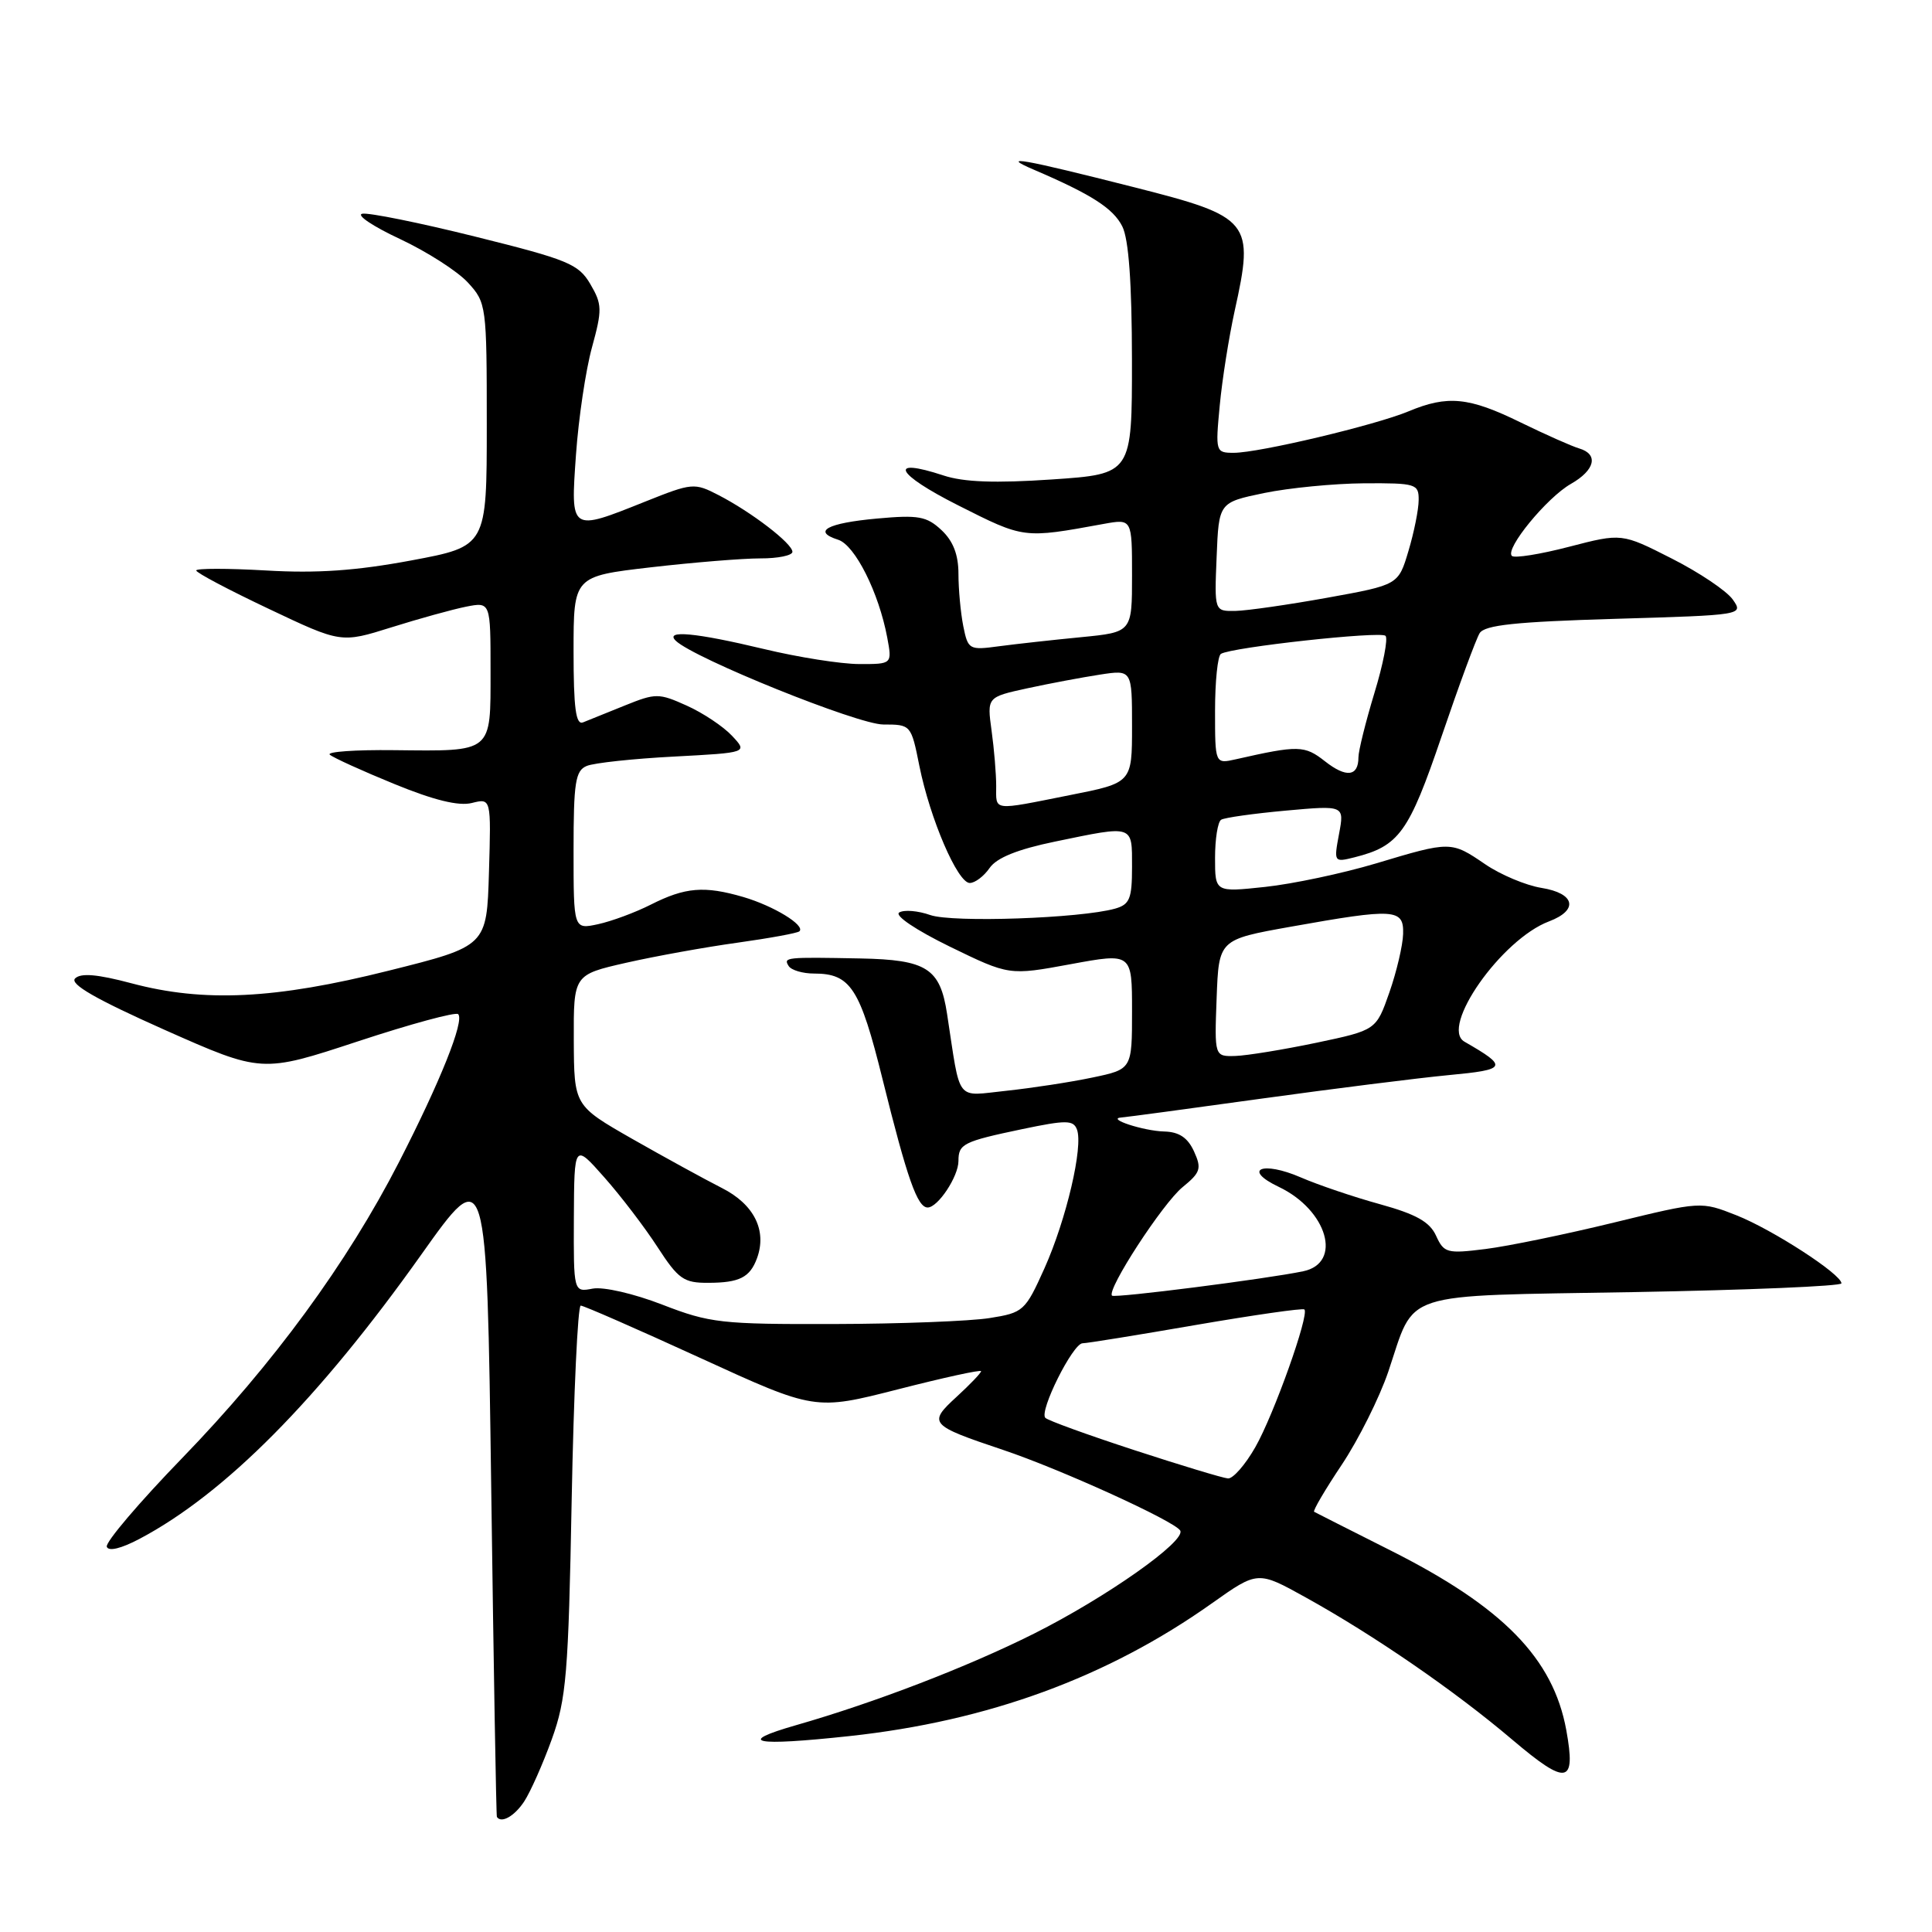 <?xml version="1.0" encoding="UTF-8" standalone="no"?>
<!DOCTYPE svg PUBLIC "-//W3C//DTD SVG 1.1//EN" "http://www.w3.org/Graphics/SVG/1.1/DTD/svg11.dtd" >
<svg xmlns="http://www.w3.org/2000/svg" xmlns:xlink="http://www.w3.org/1999/xlink" version="1.1" viewBox="0 0 256 256">
 <g >
 <path fill="currentColor"
d=" M 69.46 238.70 C 70.29 237.43 71.94 233.72 73.12 230.45 C 75.04 225.12 75.32 221.84 75.75 198.75 C 76.02 184.59 76.56 173.00 76.95 173.00 C 77.34 173.00 84.48 176.13 92.82 179.95 C 107.99 186.90 107.99 186.90 119.00 184.09 C 125.05 182.54 130.00 181.46 130.00 181.69 C 130.00 181.92 128.54 183.45 126.75 185.09 C 122.93 188.59 123.16 188.85 132.88 192.11 C 140.52 194.67 155.59 201.53 156.38 202.80 C 157.22 204.17 146.59 211.66 137.00 216.47 C 128.20 220.88 115.89 225.61 105.50 228.59 C 97.41 230.91 99.85 231.41 112.56 230.04 C 130.91 228.06 146.75 222.26 160.58 212.45 C 166.66 208.14 166.66 208.14 173.00 211.66 C 182.08 216.69 192.76 224.04 200.40 230.53 C 207.63 236.66 208.85 236.44 207.54 229.24 C 205.80 219.74 199.16 212.95 184.31 205.47 C 178.91 202.75 174.34 200.44 174.13 200.32 C 173.93 200.20 175.58 197.39 177.80 194.07 C 180.01 190.75 182.78 185.21 183.95 181.77 C 187.62 170.91 185.00 171.76 216.47 171.21 C 231.61 170.94 244.00 170.42 244.00 170.05 C 244.00 168.84 234.86 162.92 230.08 161.03 C 225.39 159.18 225.39 159.18 213.83 162.00 C 207.47 163.55 199.82 165.13 196.84 165.50 C 191.74 166.14 191.33 166.03 190.29 163.75 C 189.45 161.90 187.65 160.89 182.84 159.56 C 179.35 158.60 174.64 157.00 172.38 156.02 C 167.25 153.79 164.56 154.94 169.45 157.27 C 175.89 160.34 177.92 167.36 172.68 168.45 C 167.79 169.47 147.70 172.03 147.35 171.68 C 146.60 170.93 154.06 159.46 156.69 157.31 C 159.08 155.36 159.25 154.84 158.21 152.56 C 157.38 150.75 156.24 149.98 154.27 149.93 C 151.52 149.86 146.48 148.21 148.61 148.07 C 149.21 148.03 157.54 146.91 167.11 145.58 C 176.67 144.26 187.85 142.85 191.94 142.46 C 199.72 141.73 199.88 141.38 194.05 138.03 C 190.75 136.14 198.95 124.46 205.25 122.09 C 209.21 120.59 208.71 118.37 204.25 117.65 C 202.19 117.32 198.84 115.91 196.80 114.52 C 192.28 111.44 192.24 111.43 182.32 114.41 C 177.90 115.73 171.29 117.13 167.64 117.52 C 161.00 118.23 161.00 118.23 161.00 113.68 C 161.00 111.17 161.36 108.89 161.81 108.62 C 162.25 108.34 166.11 107.80 170.38 107.41 C 178.14 106.71 178.14 106.71 177.43 110.50 C 176.73 114.24 176.76 114.28 179.47 113.60 C 185.39 112.11 186.67 110.34 191.01 97.60 C 193.31 90.84 195.58 84.68 196.06 83.90 C 196.73 82.82 200.83 82.39 213.98 82.00 C 230.98 81.50 231.04 81.49 229.60 79.44 C 228.80 78.30 225.17 75.86 221.52 74.01 C 214.89 70.64 214.89 70.64 207.91 72.45 C 204.07 73.45 200.66 73.99 200.33 73.66 C 199.39 72.73 204.97 65.93 208.15 64.12 C 211.36 62.29 211.85 60.19 209.25 59.42 C 208.29 59.14 204.78 57.58 201.46 55.96 C 194.64 52.62 191.82 52.34 186.65 54.50 C 182.24 56.34 166.83 60.00 163.48 60.00 C 161.08 60.00 161.04 59.87 161.62 53.75 C 161.94 50.31 162.84 44.66 163.60 41.19 C 166.23 29.33 165.74 28.73 150.32 24.82 C 135.34 21.02 132.33 20.49 137.00 22.49 C 144.63 25.76 147.51 27.61 148.71 30.00 C 149.56 31.68 149.98 37.49 149.99 47.65 C 150.00 62.81 150.00 62.81 139.40 63.53 C 131.86 64.04 127.70 63.89 125.01 63.00 C 117.57 60.55 118.65 62.77 126.94 66.95 C 135.74 71.39 135.57 71.37 146.25 69.42 C 150.00 68.74 150.00 68.74 150.00 76.25 C 150.00 83.77 150.00 83.77 143.25 84.43 C 139.54 84.79 134.65 85.33 132.39 85.63 C 128.41 86.17 128.27 86.08 127.64 82.97 C 127.29 81.20 127.00 78.08 127.00 76.05 C 127.00 73.50 126.30 71.69 124.75 70.24 C 122.79 68.41 121.69 68.21 116.22 68.71 C 109.60 69.31 107.58 70.41 111.06 71.52 C 113.29 72.23 116.44 78.51 117.56 84.46 C 118.22 88.00 118.22 88.00 113.86 87.99 C 111.46 87.99 105.76 87.09 101.19 85.99 C 92.17 83.83 88.02 83.44 89.55 84.91 C 92.01 87.26 113.68 96.00 117.04 96.00 C 120.70 96.00 120.73 96.03 121.82 101.48 C 123.24 108.52 126.89 117.00 128.50 117.00 C 129.19 117.00 130.37 116.11 131.13 115.01 C 132.06 113.66 134.83 112.54 139.82 111.51 C 150.30 109.34 150.00 109.25 150.00 114.88 C 150.00 119.09 149.69 119.85 147.75 120.40 C 143.15 121.69 126.24 122.28 123.27 121.25 C 121.63 120.67 119.78 120.52 119.15 120.91 C 118.50 121.31 121.37 123.24 125.87 125.44 C 133.72 129.26 133.72 129.26 141.86 127.76 C 150.00 126.26 150.00 126.26 150.00 133.97 C 150.00 141.68 150.00 141.68 144.75 142.78 C 141.86 143.39 136.74 144.17 133.38 144.53 C 126.51 145.24 127.33 146.30 125.49 134.34 C 124.57 128.30 122.80 127.17 114.00 127.00 C 104.07 126.81 103.78 126.84 104.50 128.00 C 104.84 128.55 106.36 129.00 107.87 129.00 C 112.71 129.00 113.95 130.92 116.95 143.03 C 120.22 156.21 121.56 160.00 122.92 160.00 C 124.28 160.00 127.00 155.89 127.00 153.84 C 127.00 151.57 127.62 151.26 135.47 149.61 C 141.27 148.40 142.22 148.40 142.70 149.66 C 143.56 151.91 141.30 161.57 138.40 168.05 C 135.85 173.72 135.61 173.94 131.13 174.65 C 128.58 175.06 119.30 175.42 110.50 175.44 C 95.58 175.48 94.05 175.31 87.78 172.88 C 83.99 171.41 79.95 170.48 78.53 170.75 C 76.00 171.23 76.00 171.23 76.04 161.37 C 76.09 151.50 76.09 151.50 80.07 156.00 C 82.26 158.47 85.44 162.64 87.13 165.25 C 89.88 169.49 90.60 170.00 93.85 169.98 C 97.98 169.97 99.36 169.27 100.30 166.74 C 101.66 163.05 99.92 159.57 95.64 157.41 C 93.36 156.25 88.03 153.33 83.78 150.91 C 76.07 146.50 76.07 146.50 76.03 137.83 C 76.00 129.16 76.00 129.16 82.98 127.57 C 86.82 126.70 93.45 125.50 97.73 124.91 C 102.00 124.31 105.69 123.64 105.93 123.40 C 106.73 122.61 102.51 120.04 98.50 118.86 C 93.32 117.35 90.80 117.56 86.23 119.87 C 84.18 120.91 81.04 122.07 79.25 122.46 C 76.00 123.16 76.00 123.16 76.00 112.69 C 76.00 103.66 76.24 102.11 77.75 101.49 C 78.71 101.09 83.91 100.53 89.30 100.25 C 99.09 99.73 99.09 99.73 96.99 97.49 C 95.84 96.26 93.14 94.46 91.00 93.50 C 87.29 91.83 86.89 91.83 82.80 93.48 C 80.44 94.44 77.94 95.44 77.25 95.72 C 76.30 96.09 76.00 93.83 76.00 86.29 C 76.00 76.36 76.00 76.36 86.25 75.17 C 91.89 74.52 98.41 73.99 100.75 73.99 C 103.09 74.00 105.00 73.60 105.00 73.12 C 105.00 72.02 99.57 67.85 95.20 65.60 C 92.01 63.95 91.71 63.98 85.53 66.45 C 75.51 70.46 75.60 70.51 76.32 60.25 C 76.66 55.44 77.61 49.04 78.44 46.03 C 79.81 41.03 79.79 40.32 78.22 37.64 C 76.66 34.98 75.27 34.41 63.00 31.36 C 55.58 29.51 48.83 28.15 48.00 28.32 C 47.17 28.49 49.42 30.00 53.00 31.67 C 56.58 33.35 60.62 35.94 62.00 37.44 C 64.45 40.11 64.50 40.48 64.50 56.28 C 64.50 72.39 64.50 72.39 54.50 74.26 C 47.21 75.62 41.99 75.99 35.25 75.59 C 30.16 75.30 26.00 75.30 26.00 75.59 C 26.00 75.89 30.32 78.17 35.60 80.67 C 45.19 85.22 45.19 85.22 51.85 83.13 C 55.51 81.98 59.96 80.75 61.75 80.39 C 65.00 79.75 65.00 79.75 65.00 88.91 C 65.00 99.85 65.37 99.54 52.20 99.40 C 47.08 99.34 43.26 99.61 43.70 100.00 C 44.14 100.39 47.98 102.14 52.24 103.88 C 57.48 106.03 60.79 106.84 62.52 106.40 C 65.08 105.76 65.08 105.76 64.79 115.57 C 64.50 125.37 64.50 125.37 51.50 128.62 C 36.46 132.39 27.02 132.85 17.42 130.29 C 12.91 129.09 10.70 128.90 9.95 129.65 C 9.21 130.39 12.70 132.40 21.79 136.45 C 34.69 142.18 34.69 142.18 47.41 137.99 C 54.41 135.68 60.39 134.06 60.71 134.38 C 61.57 135.24 58.35 143.30 52.86 154.00 C 46.00 167.37 36.21 180.74 24.15 193.19 C 18.45 199.07 13.95 204.36 14.15 204.95 C 14.37 205.60 16.05 205.20 18.50 203.90 C 29.81 197.92 42.21 185.41 55.81 166.26 C 64.50 154.02 64.50 154.02 65.09 197.26 C 65.41 221.04 65.75 240.61 65.84 240.75 C 66.42 241.65 68.18 240.65 69.46 238.70 Z  M 150.30 192.15 C 144.15 190.14 138.84 188.22 138.51 187.87 C 137.67 186.99 142.16 178.00 143.45 177.99 C 144.03 177.99 150.80 176.89 158.49 175.56 C 166.19 174.24 172.64 173.31 172.84 173.51 C 173.52 174.19 168.78 187.48 166.34 191.75 C 165.01 194.09 163.37 195.96 162.71 195.90 C 162.04 195.85 156.46 194.16 150.30 192.15 Z  M 161.21 132.25 C 161.50 124.50 161.50 124.50 171.00 122.80 C 184.84 120.33 186.02 120.40 185.92 123.75 C 185.88 125.26 185.06 128.75 184.10 131.50 C 182.35 136.50 182.35 136.50 174.43 138.17 C 170.07 139.08 165.24 139.87 163.71 139.92 C 160.92 140.00 160.92 140.00 161.21 132.25 Z  M 132.00 104.14 C 132.00 102.57 131.73 99.27 131.39 96.82 C 130.78 92.37 130.78 92.37 136.14 91.20 C 139.09 90.56 143.41 89.75 145.75 89.39 C 150.00 88.74 150.00 88.74 150.00 96.24 C 150.00 103.73 150.00 103.73 141.75 105.36 C 131.36 107.43 132.00 107.51 132.00 104.14 Z  M 175.56 100.87 C 172.86 98.75 172.05 98.73 163.75 100.61 C 161.00 101.23 161.00 101.23 161.00 94.18 C 161.00 90.29 161.35 86.90 161.78 86.64 C 163.20 85.76 182.93 83.60 183.59 84.25 C 183.94 84.61 183.28 88.03 182.11 91.85 C 180.95 95.68 180.00 99.50 180.00 100.35 C 180.00 102.90 178.38 103.09 175.56 100.87 Z  M 161.21 73.79 C 161.50 66.58 161.50 66.58 167.50 65.33 C 170.80 64.65 176.76 64.07 180.75 64.04 C 187.62 64.00 188.00 64.12 187.98 66.25 C 187.98 67.49 187.37 70.53 186.63 73.00 C 185.29 77.50 185.29 77.50 175.89 79.20 C 170.73 80.13 165.24 80.92 163.71 80.95 C 160.91 81.00 160.91 81.00 161.21 73.79 Z "/>
</g>
</svg>
